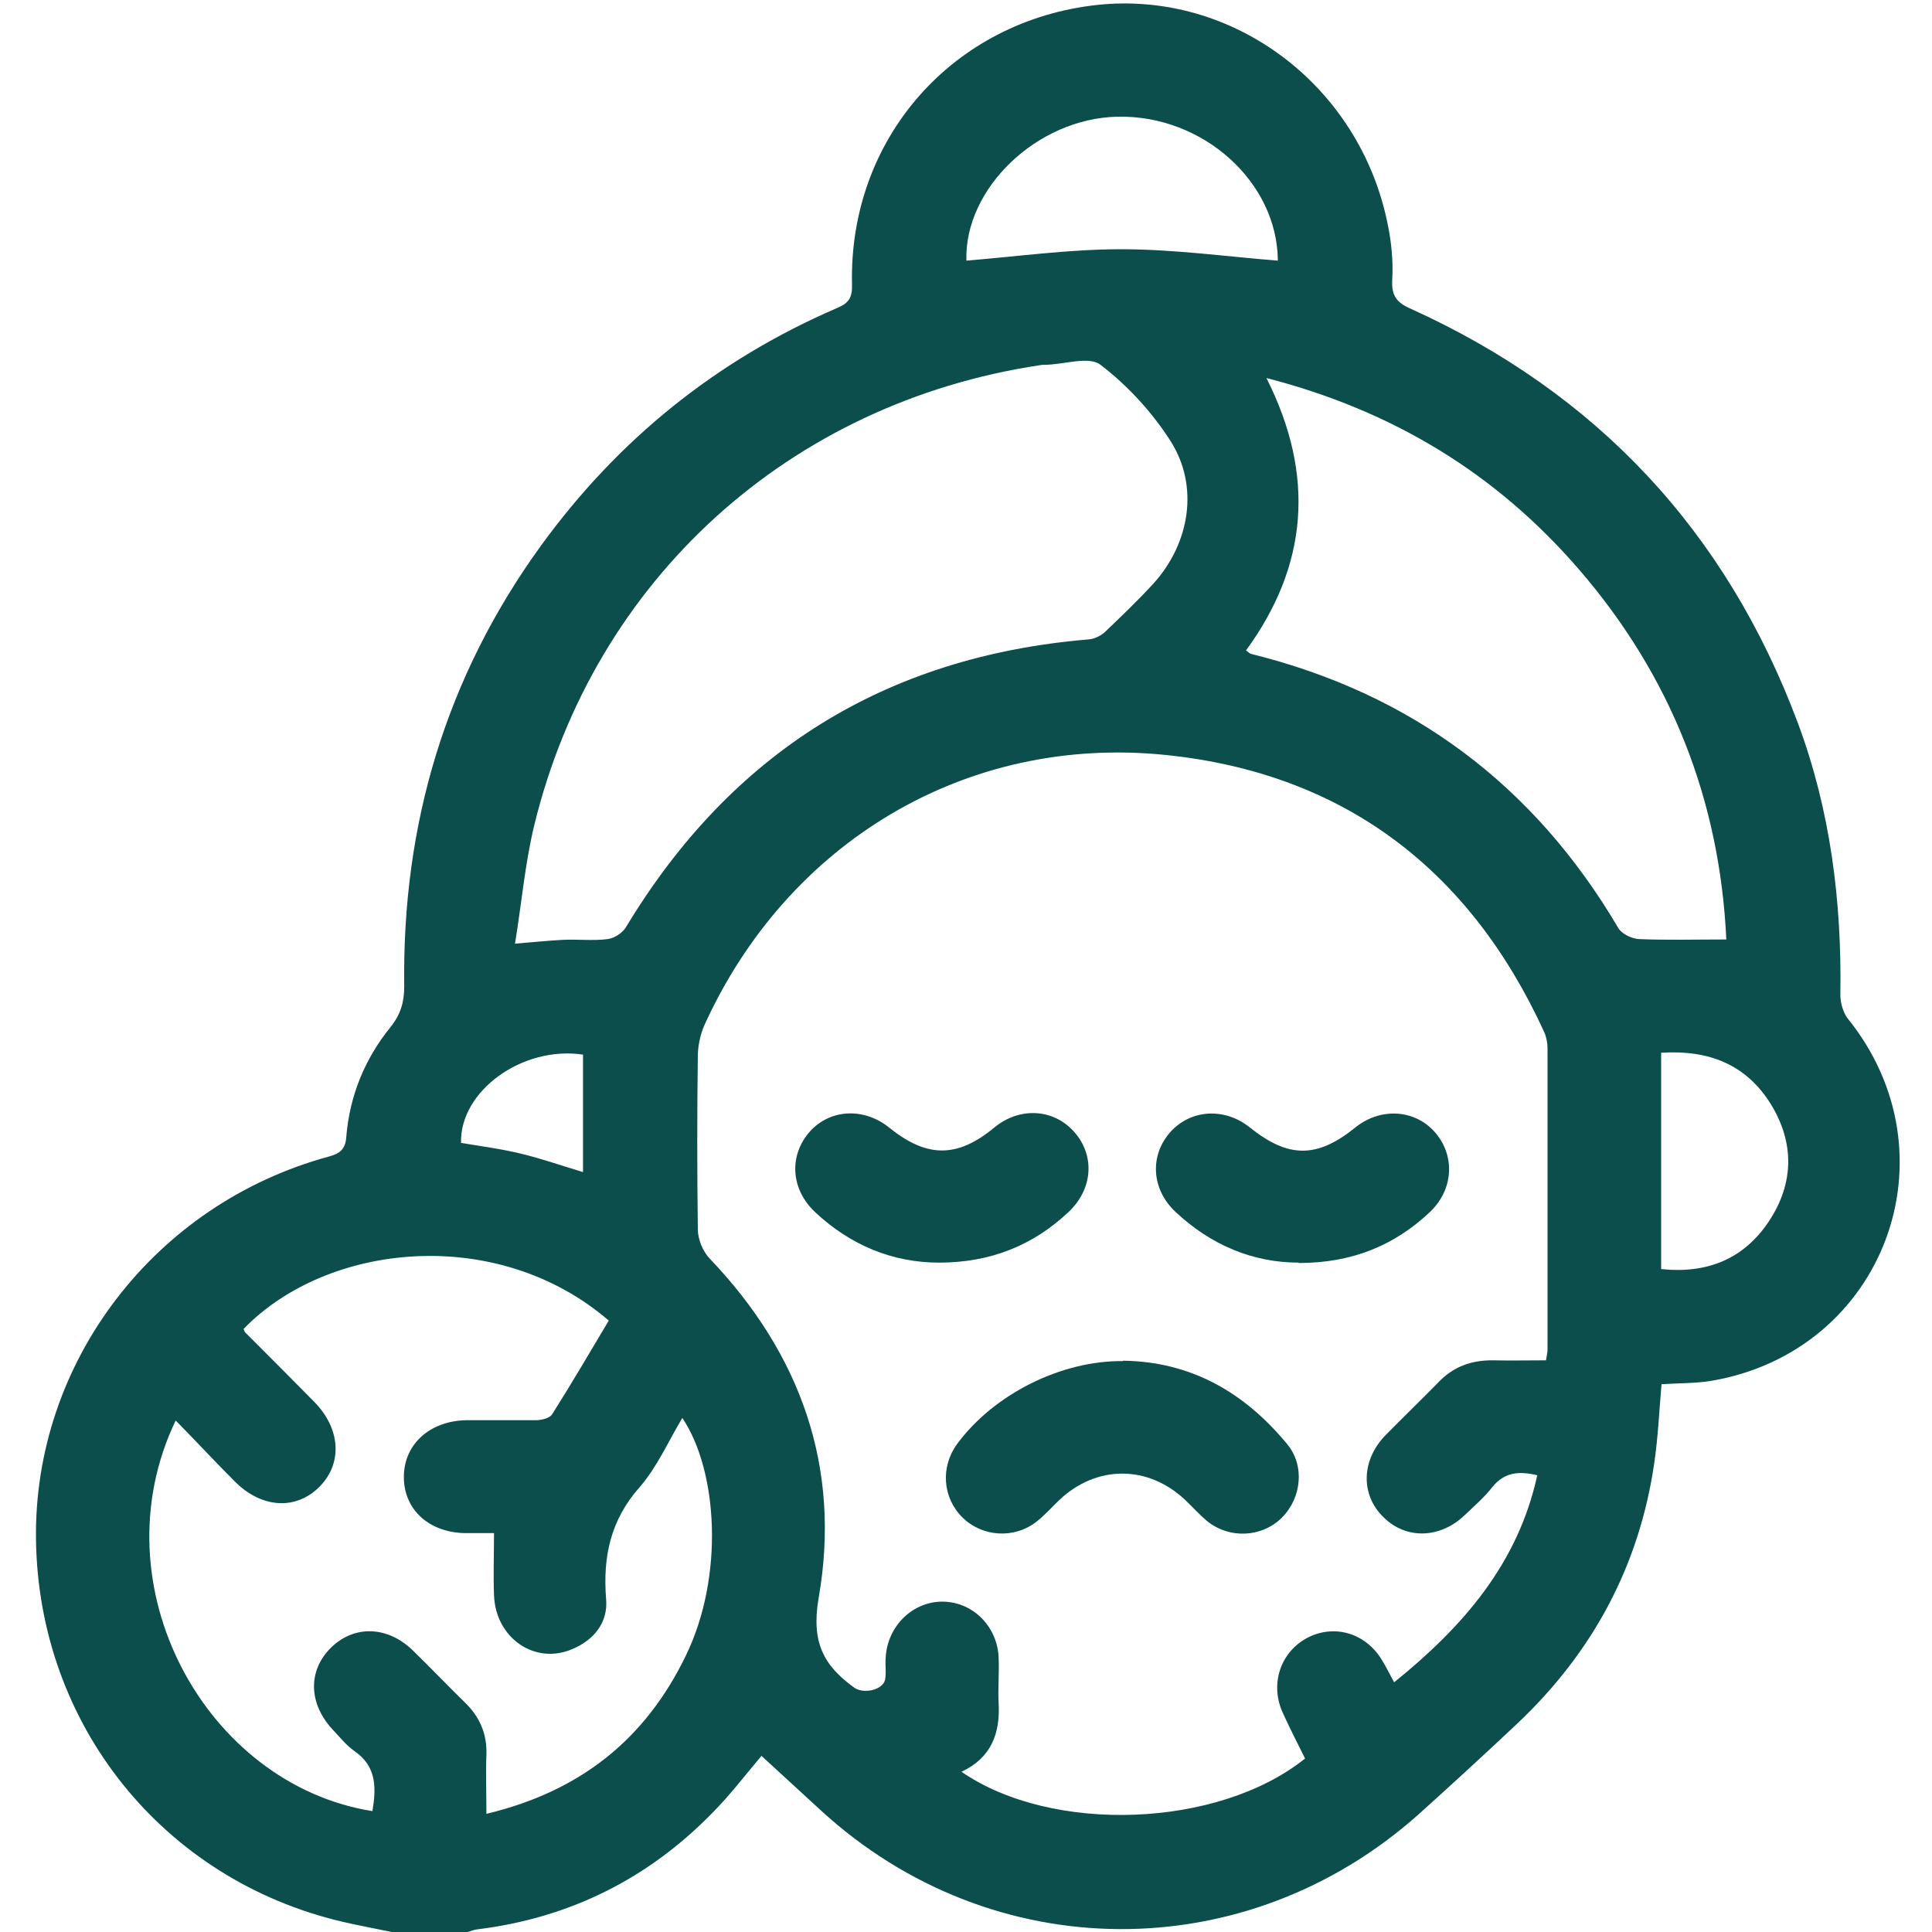 <svg width="30" height="30" viewBox="0 0 30 30" fill="none" xmlns="http://www.w3.org/2000/svg">
<g clip-path="url(#clip0_2013_4301)">
<path d="M6.083 30C5.83 29.947 5.571 29.9 5.318 29.841C2.53 29.188 0.6 26.782 0.559 23.912C0.518 21.153 2.4 18.694 5.106 17.959C5.283 17.912 5.365 17.841 5.377 17.653C5.43 17.012 5.665 16.441 6.065 15.947C6.224 15.747 6.277 15.559 6.277 15.312C6.242 12.8 6.924 10.506 8.406 8.465C9.6 6.823 11.13 5.588 13 4.782C13.183 4.706 13.236 4.618 13.23 4.418C13.177 2.153 14.795 0.318 17.042 0.076C19.148 -0.147 21.112 1.323 21.547 3.476C21.606 3.759 21.636 4.059 21.618 4.347C21.606 4.594 21.689 4.7 21.906 4.794C24.8 6.106 26.806 8.253 27.918 11.229C28.424 12.588 28.6 14 28.577 15.447C28.577 15.57 28.618 15.718 28.689 15.812C30.4 17.929 29.259 20.982 26.577 21.441C26.33 21.482 26.077 21.476 25.8 21.494C25.765 21.9 25.747 22.306 25.689 22.706C25.459 24.306 24.736 25.653 23.559 26.765C23.053 27.241 22.547 27.706 22.03 28.171C19.342 30.57 15.406 30.547 12.753 28.118C12.447 27.835 12.136 27.553 11.824 27.265C11.571 27.565 11.342 27.865 11.077 28.135C10.071 29.171 8.847 29.782 7.412 29.959C7.359 29.965 7.3 29.988 7.247 30.006H6.077L6.083 30ZM23.865 22.906C23.583 22.841 23.359 22.859 23.171 23.094C23.047 23.253 22.889 23.388 22.742 23.529C22.359 23.894 21.83 23.906 21.483 23.559C21.124 23.212 21.136 22.671 21.518 22.282C21.783 22.012 22.059 21.747 22.324 21.476C22.559 21.223 22.848 21.118 23.189 21.123C23.459 21.129 23.73 21.123 24.006 21.123C24.018 21.047 24.03 21 24.03 20.953C24.03 19.394 24.03 17.835 24.03 16.276C24.03 16.194 24.012 16.1 23.977 16.023C22.818 13.494 20.859 12.006 18.1 11.723C15 11.406 12.224 13.082 10.936 15.923C10.877 16.059 10.842 16.218 10.836 16.37C10.824 17.276 10.824 18.182 10.836 19.088C10.836 19.241 10.912 19.429 11.018 19.541C12.436 21.023 13.065 22.794 12.712 24.812C12.595 25.494 12.783 25.859 13.265 26.206C13.406 26.306 13.7 26.247 13.742 26.088C13.765 25.976 13.742 25.853 13.753 25.741C13.777 25.253 14.171 24.865 14.642 24.87C15.106 24.876 15.483 25.253 15.506 25.729C15.518 25.965 15.495 26.2 15.506 26.429C15.536 26.912 15.395 27.294 14.93 27.512C16.336 28.482 18.918 28.388 20.265 27.306C20.148 27.07 20.024 26.829 19.912 26.582C19.718 26.135 19.889 25.647 20.306 25.429C20.73 25.212 21.218 25.365 21.465 25.788C21.53 25.894 21.583 26.006 21.648 26.123C22.718 25.259 23.571 24.282 23.871 22.906H23.865ZM7.995 14.653C8.295 14.629 8.512 14.606 8.736 14.594C8.971 14.582 9.206 14.612 9.436 14.582C9.536 14.57 9.665 14.488 9.718 14.4C11.353 11.688 13.742 10.194 16.9 9.929C16.989 9.923 17.089 9.876 17.153 9.818C17.412 9.57 17.677 9.318 17.918 9.053C18.477 8.429 18.618 7.553 18.183 6.859C17.895 6.406 17.512 5.988 17.089 5.665C16.906 5.523 16.512 5.665 16.212 5.665C16.195 5.665 16.171 5.665 16.153 5.67C12.259 6.253 9.224 9 8.295 12.818C8.153 13.406 8.1 14.018 8 14.635L7.995 14.653ZM2.73 22.053C1.495 24.623 3.195 27.712 5.783 28.123C5.842 27.765 5.853 27.429 5.5 27.188C5.383 27.106 5.289 26.988 5.189 26.882C4.789 26.471 4.771 25.947 5.142 25.582C5.506 25.229 6.024 25.247 6.418 25.635C6.689 25.9 6.953 26.176 7.224 26.441C7.453 26.665 7.565 26.929 7.553 27.253C7.542 27.541 7.553 27.829 7.553 28.165C9.006 27.818 10.018 27.012 10.648 25.712C11.253 24.471 11.142 22.829 10.595 22.018C10.377 22.382 10.206 22.776 9.936 23.088C9.477 23.606 9.359 24.176 9.412 24.835C9.442 25.194 9.224 25.465 8.889 25.606C8.306 25.859 7.695 25.435 7.671 24.77C7.659 24.453 7.671 24.135 7.671 23.806C7.495 23.806 7.365 23.806 7.242 23.806C6.671 23.806 6.271 23.447 6.271 22.935C6.271 22.429 6.671 22.065 7.236 22.053C7.595 22.053 7.959 22.053 8.318 22.053C8.406 22.053 8.53 22.023 8.571 21.965C8.877 21.482 9.165 20.988 9.453 20.506C7.724 19.018 5.089 19.288 3.783 20.635C3.789 20.653 3.795 20.676 3.806 20.688C4.165 21.047 4.524 21.406 4.877 21.765C5.289 22.182 5.324 22.723 4.959 23.088C4.595 23.453 4.059 23.423 3.642 23C3.342 22.7 3.047 22.382 2.724 22.053H2.73ZM26.806 14.588C26.706 12.429 25.948 10.494 24.512 8.835C23.23 7.353 21.63 6.376 19.665 5.87C20.43 7.388 20.306 8.788 19.348 10.1C19.389 10.129 19.406 10.147 19.424 10.153C21.924 10.771 23.824 12.194 25.13 14.412C25.183 14.5 25.336 14.576 25.448 14.582C25.883 14.6 26.318 14.588 26.806 14.588ZM19.842 4.047C19.836 2.829 18.683 1.782 17.348 1.812C16.1 1.841 14.971 2.929 15.006 4.047C15.806 3.982 16.606 3.87 17.406 3.87C18.218 3.87 19.03 3.982 19.836 4.047H19.842ZM25.794 16.353V19.706C26.512 19.782 27.083 19.547 27.471 18.959C27.859 18.37 27.865 17.741 27.495 17.141C27.112 16.529 26.536 16.3 25.794 16.347V16.353ZM9.053 18.2V16.376C8.106 16.235 7.136 16.947 7.159 17.747C7.477 17.8 7.795 17.841 8.106 17.918C8.418 17.994 8.718 18.1 9.053 18.2Z" fill="#0C4E4B"/>
<path d="M17.435 21.129C18.494 21.141 19.324 21.623 19.982 22.418C20.265 22.753 20.212 23.259 19.906 23.565C19.594 23.877 19.082 23.9 18.735 23.612C18.618 23.512 18.512 23.394 18.4 23.288C17.824 22.747 17.029 22.747 16.453 23.288C16.335 23.4 16.224 23.529 16.094 23.629C15.747 23.9 15.253 23.865 14.947 23.565C14.635 23.259 14.6 22.776 14.865 22.418C15.435 21.647 16.482 21.123 17.441 21.135L17.435 21.129Z" fill="#0C4E4B"/>
<path d="M14.582 19.606C13.858 19.606 13.205 19.335 12.658 18.823C12.276 18.465 12.247 17.941 12.576 17.57C12.894 17.218 13.417 17.194 13.811 17.512C14.394 17.982 14.864 17.982 15.435 17.512C15.823 17.188 16.347 17.212 16.67 17.565C17.005 17.929 16.976 18.459 16.594 18.818C16.041 19.341 15.376 19.606 14.582 19.606Z" fill="#0C4E4B"/>
<path d="M20.165 19.606C19.459 19.606 18.8 19.335 18.247 18.812C17.876 18.459 17.853 17.941 18.17 17.582C18.488 17.224 19.017 17.194 19.406 17.506C20.006 17.988 20.453 17.988 21.047 17.506C21.435 17.194 21.97 17.224 22.282 17.582C22.6 17.947 22.57 18.471 22.206 18.818C21.653 19.341 20.994 19.612 20.165 19.612V19.606Z" fill="#0C4E4B"/>
</g>
<defs>
<clipPath id="clip0_2013_4301">
<rect width="30" height="30" fill="white"/>
</clipPath>
</defs>
</svg>
